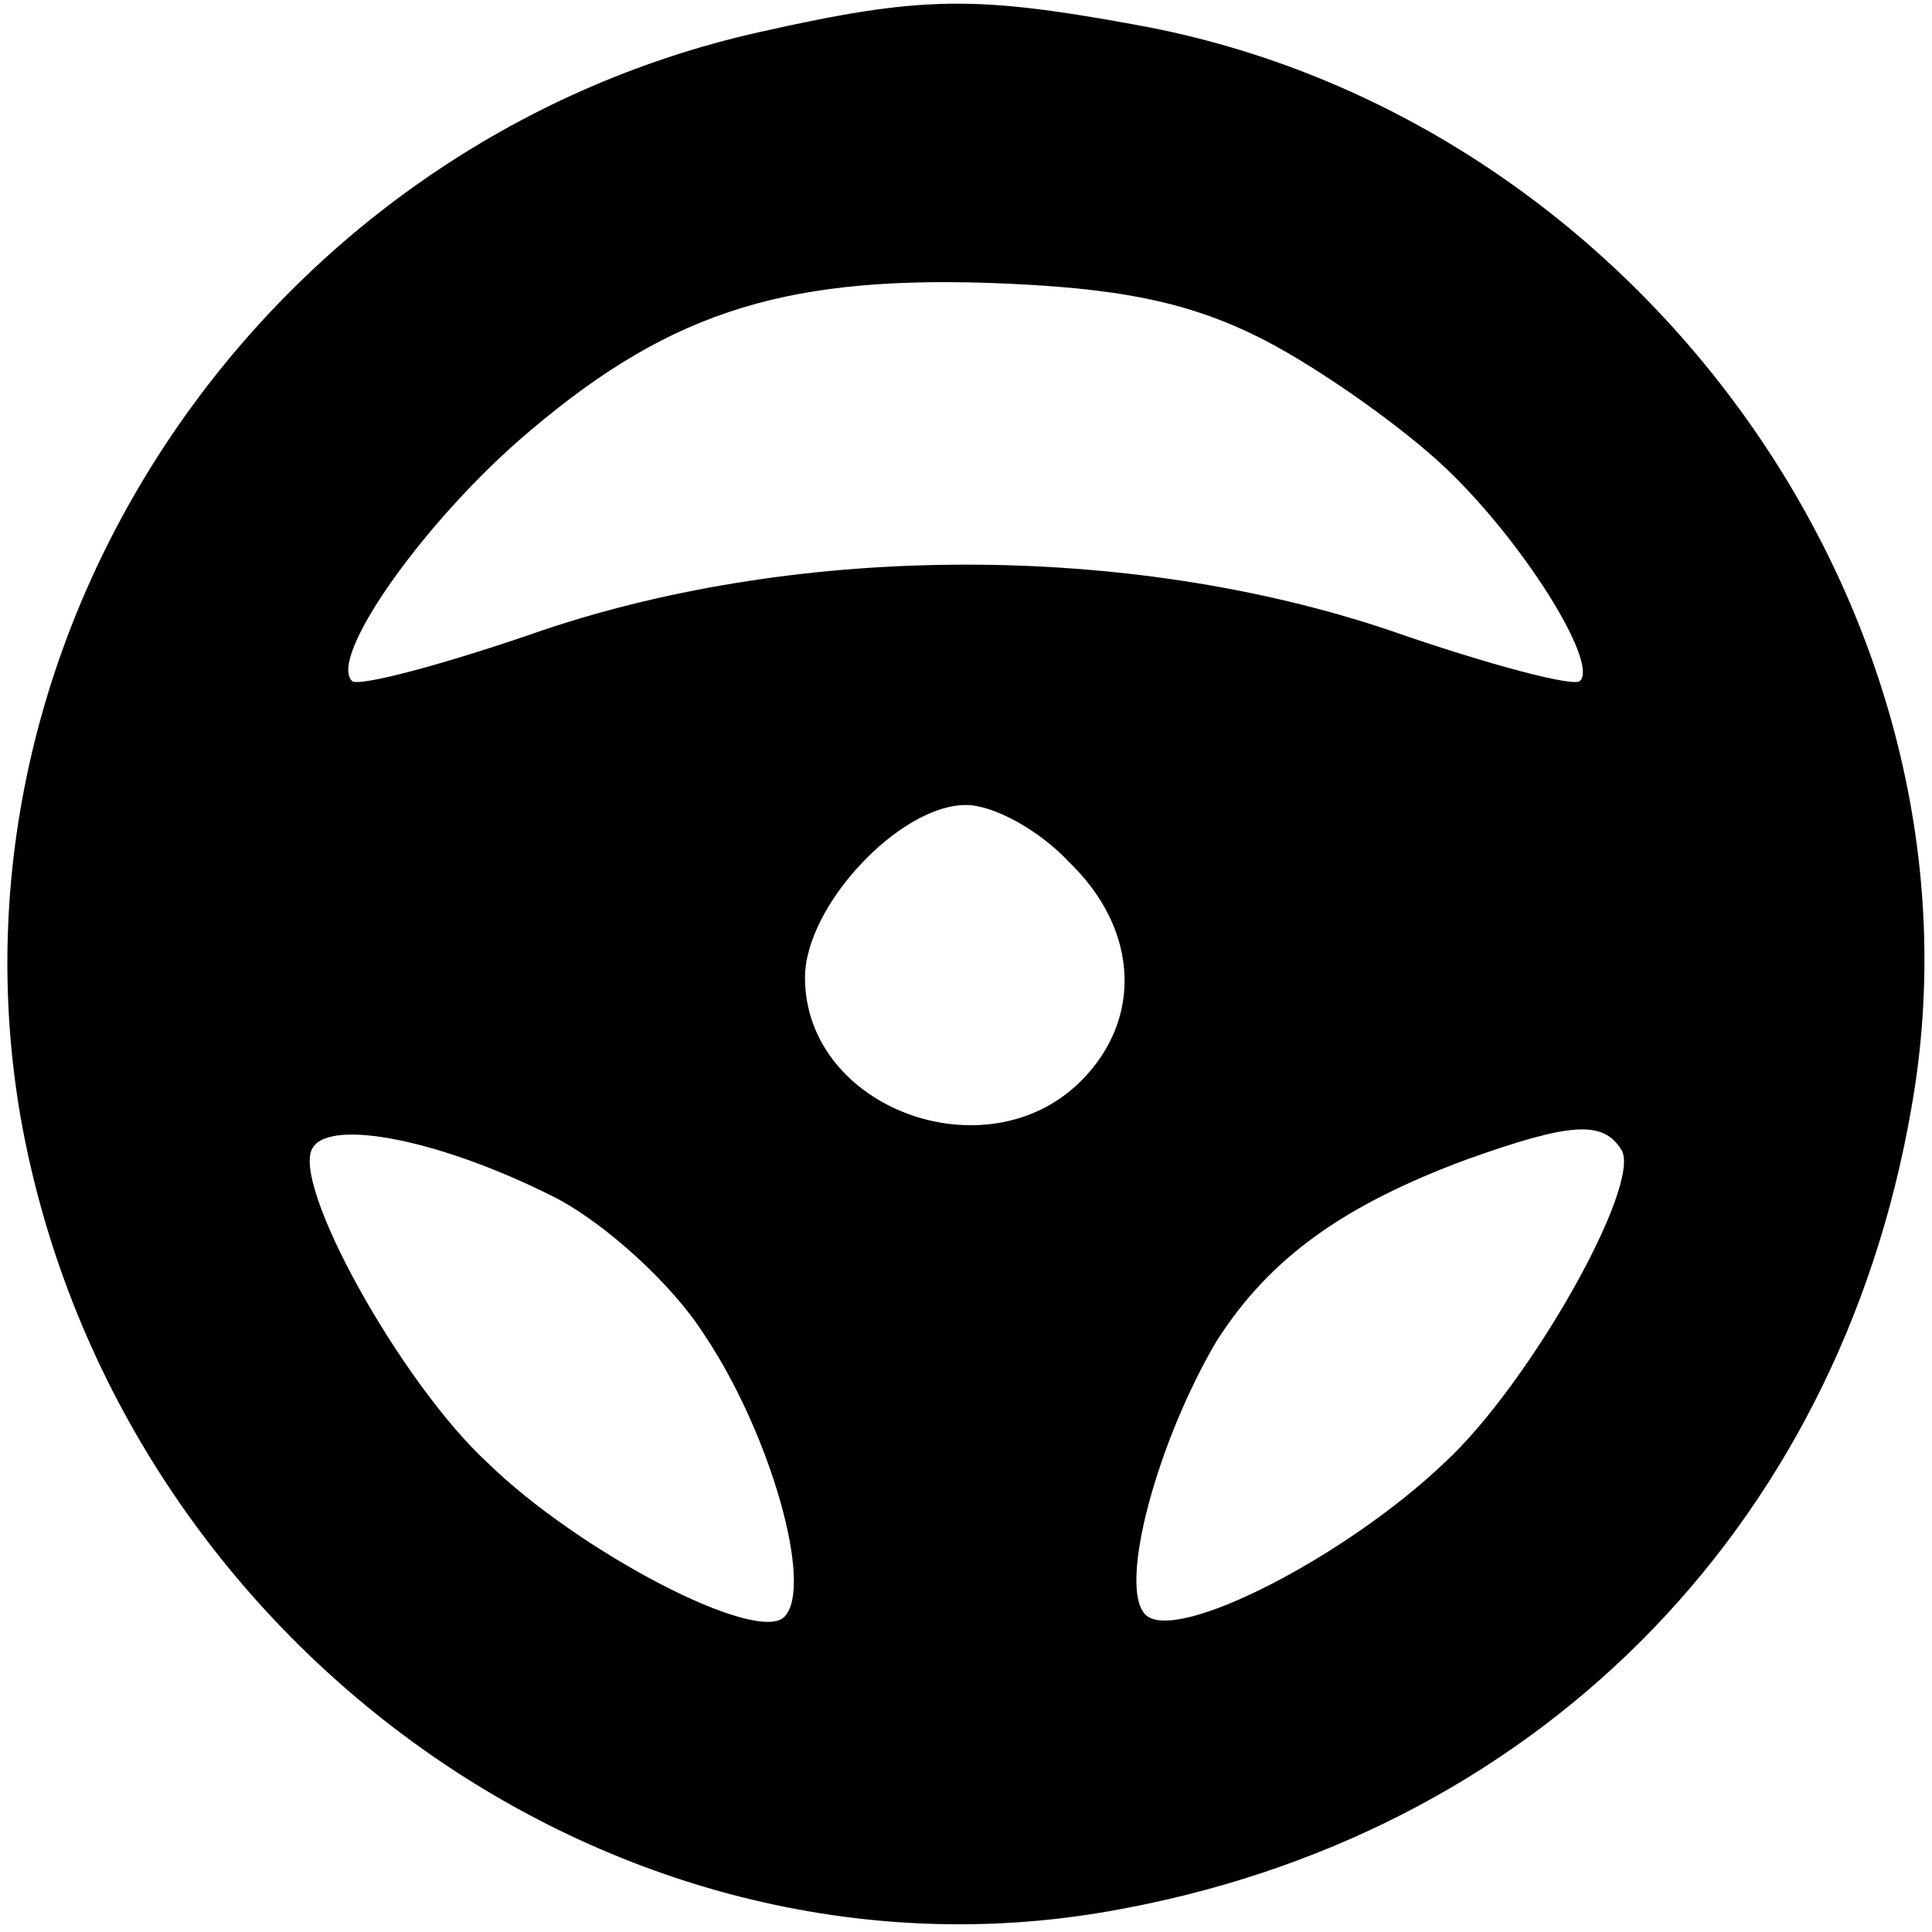 <?xml version="1.0" standalone="no"?>
<!DOCTYPE svg PUBLIC "-//W3C//DTD SVG 20010904//EN"
 "http://www.w3.org/TR/2001/REC-SVG-20010904/DTD/svg10.dtd">
<svg version="1.0" xmlns="http://www.w3.org/2000/svg"
 width="84pt" height="84pt" viewBox="0 0 84 84"
 preserveAspectRatio="xMidYMid meet">
<g transform="translate(0,84) scale(0.1,-0.1)"
fill="#000000" stroke="none">
<path d="M330 826 c-214 -48 -358 -259 -321 -472 40 -225 256 -383 473 -345
184 32 317 165 349 349 38 213 -118 431 -336 471 -71 13 -94 13 -165 -3z m220
-134 c25 -13 60 -38 78 -55 34 -32 67 -85 59 -93 -2 -3 -40 7 -83 22 -113 38
-255 38 -368 0 -43 -15 -81 -25 -83 -22 -10 10 29 66 72 104 63 55 113 72 205
69 56 -2 87 -8 120 -25z m-85 -227 c30 -29 32 -68 5 -95 -41 -41 -120 -12
-120 45 0 31 41 75 70 75 12 0 32 -11 45 -25z m-223 -146 c21 -11 50 -37 64
-59 29 -43 48 -110 35 -123 -12 -12 -89 28 -129 67 -38 35 -86 122 -76 137 8
13 57 3 106 -22z m463 21 c9 -15 -40 -102 -77 -136 -43 -41 -117 -79 -130 -66
-12 12 5 75 31 119 23 36 55 59 109 79 45 16 59 17 67 4z"/>
</g>
</svg>
